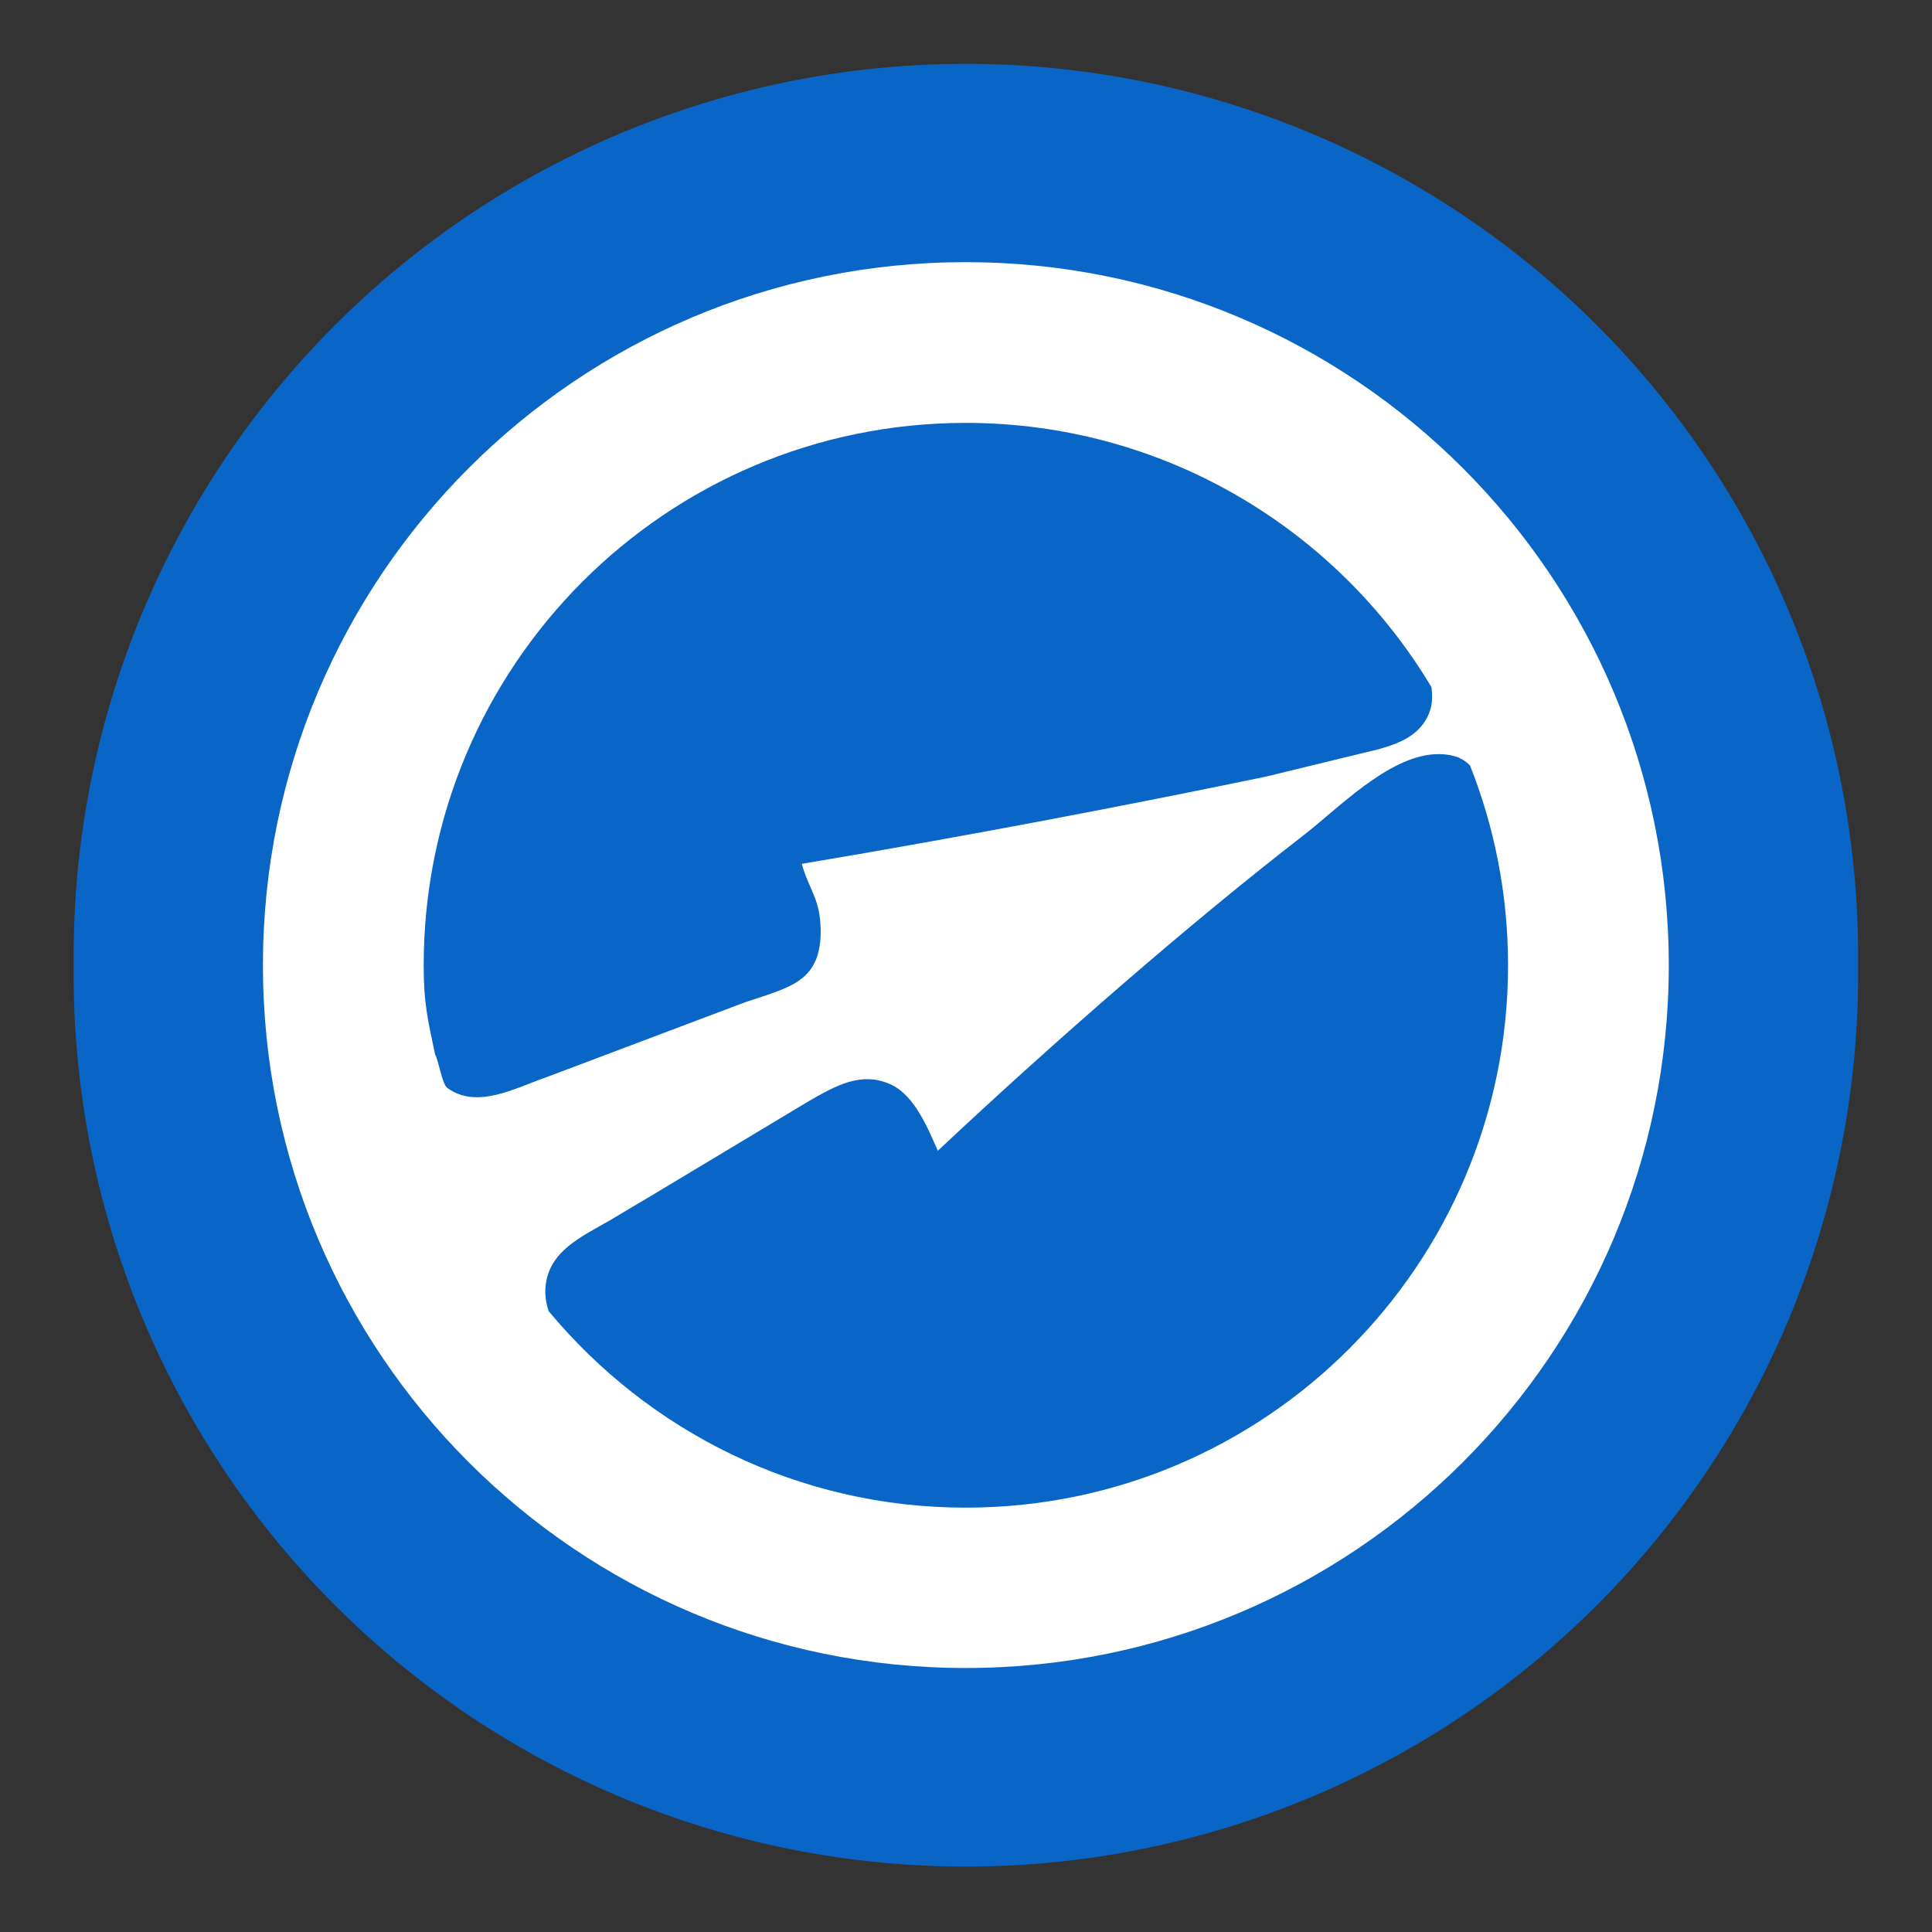 <?xml version="1.0" encoding="UTF-8" standalone="no"?>
<svg
   xmlns:dc="http://purl.org/dc/elements/1.1/"
   xmlns:cc="http://creativecommons.org/ns#"
   xmlns:rdf="http://www.w3.org/1999/02/22-rdf-syntax-ns#"
   xmlns:svg="http://www.w3.org/2000/svg"
   xmlns="http://www.w3.org/2000/svg"
   xmlns:sodipodi="http://sodipodi.sourceforge.net/DTD/sodipodi-0.dtd"
   xmlns:inkscape="http://www.inkscape.org/namespaces/inkscape"
   width="1.707in"
   height="1.707in"
   viewBox="0 0 512 512"
   id="svg2985"
   version="1.1"
   inkscape:version="0.48.2 r9819"
   sodipodi:docname="javelin-icon.svg">
  <rect x="0" y="0" width="512" height="512" fill="#333333" stroke="none"/>
  <defs
     id="defs2990" />
  <sodipodi:namedview
     pagecolor="#ffffff"
     bordercolor="#666666"
     borderopacity="1"
     objecttolerance="10"
     gridtolerance="10"
     guidetolerance="10"
     inkscape:pageopacity="0"
     inkscape:pageshadow="2"
     inkscape:window-width="1440"
     inkscape:window-height="801"
     id="namedview2988"
     showgrid="false"
     inkscape:zoom="3.9908773"
     inkscape:cx="92.210302"
     inkscape:cy="69.863777"
     inkscape:window-x="0"
     inkscape:window-y="0"
     inkscape:window-maximized="1"
     inkscape:current-layer="svg2985" />
  <path
     sodipodi:type="arc"
     style="fill:#0a66c6;fill-opacity:1"
     id="path2994"
     sodipodi:cx="88.702301"
     sodipodi:cy="80.182869"
     sodipodi:rx="9.5217161"
     sodipodi:ry="6.5148582"
     d="m 98.224,80.183 a 9.522,6.515 0 1 1 -19.043,0 9.522,6.515 0 1 1 19.043,0 z"
     transform="matrix(24.832,0,0,36.293,-1946.692,-2654.294)" />
  <path
     style="fill:#ffffff;fill-opacity:1"
     d="m 76.781,20.844 c -30.872,0 -55.875,25.034 -55.875,55.906 0,30.872 25.003,55.875 55.875,55.875 30.872,0 55.906,-25.003 55.906,-55.875 0,-30.872 -25.034,-55.906 -55.906,-55.906 z m 0,12.781 c 15.728,0 29.499,8.421 37.031,21 0.12,0.824 0.067,1.625 -0.312,2.375 -0.783,1.542 -2.287,2.115 -3.844,2.562 l -9,2.188 C 88.394,64.292 76.097,66.607 63.75,68.688 c 0.597,2.091 1.44,2.761 1.5,5.125 0.102,4.269 -2.457,4.678 -6,5.875 l -15.906,6 C 40.941,86.522 37.918,88.222 35.562,86.5 35.15,86.198 34.83,84.158 34.594,83.84 33.998,80.984 33.688,79.782 33.688,76.75 c 0,-23.815 19.279,-43.125 43.094,-43.125 z m 37.281,26.344 c 0.538,-0.032 1.068,0.011 1.594,0.156 0.493,0.137 0.882,0.406 1.219,0.719 1.955,4.922 3.031,10.287 3.031,15.906 0,23.815 -19.31,43.125 -43.125,43.125 -13.348,0 -25.247,-6.101 -33.156,-15.625 -0.198,-0.596 -0.312,-1.219 -0.25,-1.938 0.243,-2.841 2.905,-3.999 5.062,-5.25 l 3.625,-2.156 12.281,-7.375 c 2.07,-1.176 4.179,-2.432 6.594,-1.25 1.785,0.873 2.869,3.464 3.625,5.219 9.491,-8.9 20.125,-18.156 29.094,-25.094 2.68,-2.066 6.643,-6.211 10.406,-6.438 z"
     transform="scale(3.333,3.333)"
     id="path2998"
     inkscape:connector-curvature="0"
     sodipodi:nodetypes="ssssssccccccccccsssccssccccccccs" />
  <g
     id="g3769">
    <g
       id="g3772">
      <g
         id="g3775" />
    </g>
  </g>
</svg>
